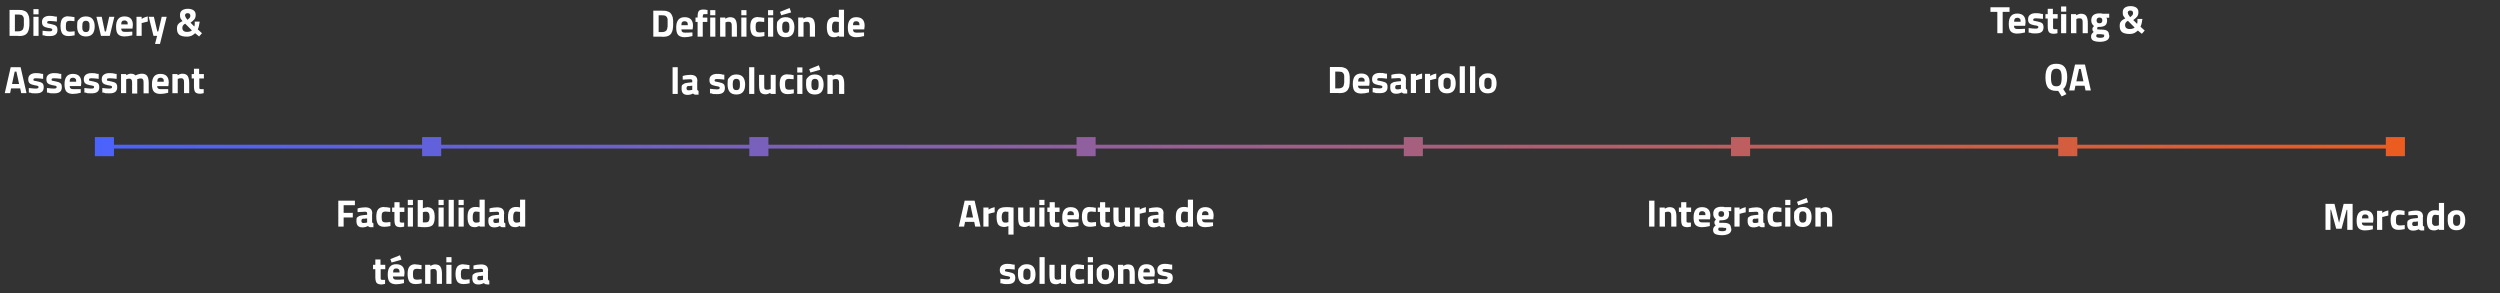 <svg viewBox="0 0 1309.5 153.7" xmlns="http://www.w3.org/2000/svg" xmlns:xlink="http://www.w3.org/1999/xlink"><rect x="0" y="0" width="1309.5" height="153.7" fill="#333333" stroke="none"/><linearGradient id="a"><stop offset="0" stop-color="#4b62fb"/><stop offset="1" stop-color="#eb5c21"/></linearGradient><linearGradient id="b" gradientUnits="userSpaceOnUse" x1="54.7" x2="1245.7" xlink:href="#a" y1="76.8" y2="76.8"/><linearGradient id="c" gradientTransform="matrix(0 -1 1 0 100.1 -123.9)" gradientUnits="userSpaceOnUse" x1="-200.7" x2="-200.7" xlink:href="#a" y1="-50.3" y2="1160.7"/><linearGradient id="d" gradientTransform="matrix(0 -1 1 0 100.1 -123.9)" gradientUnits="userSpaceOnUse" x1="-200.7" x2="-200.7" xlink:href="#a" y1="-43.4" y2="1146.1"/><linearGradient id="e" gradientTransform="matrix(0 -1 1 0 100.1 -123.9)" gradientUnits="userSpaceOnUse" x1="-200.7" x2="-200.7" xlink:href="#a" y1="-40.7" y2="1149.3"/><linearGradient id="f" gradientTransform="matrix(0 -1 1 0 100.1 -123.9)" gradientUnits="userSpaceOnUse" x1="-200.7" x2="-200.7" xlink:href="#a" y1="-39.3" y2="1150.2"/><linearGradient id="g" gradientTransform="matrix(0 -1 1 0 100.1 -123.9)" gradientUnits="userSpaceOnUse" x1="-200.7" x2="-200.7" xlink:href="#a" y1="-37" y2="1152.5"/><linearGradient id="h" gradientTransform="matrix(0 -1 1 0 100.1 -123.9)" gradientUnits="userSpaceOnUse" x1="-200.7" x2="-200.7" xlink:href="#a" y1="-35.3" y2="1154.7"/><linearGradient id="i" gradientTransform="matrix(0 -1 1 0 100.1 -123.9)" gradientUnits="userSpaceOnUse" x1="-200.7" x2="-200.7" xlink:href="#a" y1="-42.1" y2="1147.9"/><linearGradient id="j" gradientTransform="matrix(0 -1 1 0 100.1 -123.9)" gradientUnits="userSpaceOnUse" x1="-200.7" x2="-200.7" xlink:href="#a" y1="-38.4" y2="1151.6"/><path d="m54.7 76.8h1200" fill="none" stroke="url(#b)" stroke-width="2"/><path d="m49.7 71.8h10v10h-10z" fill="url(#c)"/><path d="m221.1 71.8h10v10h-10z" fill="url(#d)"/><path d="m563.9 71.8h10v10h-10z" fill="url(#e)"/><path d="m735.3 71.8h10v10h-10z" fill="url(#f)"/><path d="m1078.1 71.8h10v10h-10z" fill="url(#g)"/><path d="m1249.7 71.8h10v10h-10z" fill="url(#h)"/><path d="m392.5 71.8h10v10h-10z" fill="url(#i)"/><path d="m906.7 71.8h10v10h-10z" fill="url(#j)"/><g fill="#fff"><path d="m9.6 18.8h-4.6v-13.6h4.6c1.2 0 2.1 0 2.9.4.8.2 1.3.6 1.8 1.2.4.6.7 1.2.9 2s.2 1.8.2 3 0 2.2-.2 3.1c-.1.8-.4 1.5-.8 2.2-.4.6-1 1.1-1.8 1.4s-1.8.4-3 .4zm2.9-5.4v-3.6c0-.5-.2-.9-.4-1.2-.2-.4-.5-.6-.9-.8-.4 0-.9-.2-1.6-.2h-1.8v8.8h1.8c1 0 1.7-.3 2.2-.8.4-.4.6-1.2.7-2.2zm5 5.4v-10h2.7v10zm0-11.3v-2.7h2.7v2.7zm12.3 3.8c-1.7-.2-2.8-.3-3.5-.3s-1.1 0-1.3.2c-.2.1-.3.3-.3.6s.1.4.4.5c.3 0 .9.2 2 .4s1.8.5 2.3.9.7 1.2.7 2.1c0 2.2-1.3 3.2-4 3.2s-1.9-.1-3.2-.4h-.6v-2.4c1.7.2 2.8.3 3.4.3s1.1 0 1.3-.2c.2-.1.4-.3.4-.6s-.1-.4-.4-.6c-.2-.1-.9-.3-1.9-.4-1-.2-1.8-.5-2.3-.9s-.8-1.1-.8-2.2.4-1.9 1.1-2.4 1.6-.8 2.8-.8 1.9.1 3.2.4h.7zm6-2.7c.7 0 1.6.1 2.7.3h.5v2.2c-1.1-.1-1.8-.2-2.3-.2-.9 0-1.5.2-1.8.6s-.4 1.1-.4 2.2 0 1.8.4 2.3c.3.4.9.6 1.9.6l2.3-.2v2.1c-1.3.3-2.4.4-3.2.4-1.5 0-2.5-.4-3.2-1.2-.6-.8-1-2.2-1-4s.3-3.2 1-4 1.7-1.2 3.2-1.2h-.1zm5.7 1.4c.7-.9 1.9-1.4 3.5-1.4s2.8.5 3.5 1.4 1.1 2.2 1.1 3.8c0 3.5-1.5 5.3-4.6 5.3s-4.6-1.8-4.6-5.3.4-2.9 1.1-3.8zm2 6.1c.3.5.8.7 1.5.7s1.2-.2 1.5-.7.4-1.2.4-2.3 0-1.8-.4-2.2c-.3-.5-.8-.7-1.5-.7s-1.2.2-1.5.7-.4 1.2-.4 2.2 0 1.8.4 2.3zm7-7.3h2.8l1.6 7.7h.6l1.7-7.7h2.7l-2.4 10h-4.6s-2.4-10-2.4-10zm13 6.2c0 .6.2 1.1.5 1.3.3.3.8.4 1.4.4 1.2 0 2.3 0 3.3-.1h.6v1.9c-1.5.4-2.9.6-4.2.6s-2.6-.4-3.3-1.2-1-2.1-1-3.9c0-3.6 1.5-5.4 4.4-5.4s4.4 1.5 4.4 4.5l-.2 1.9s-5.9 0-5.9 0zm3.4-2.1c0-.8 0-1.4-.4-1.7s-.7-.5-1.3-.5-1.1.2-1.3.5c-.3.3-.4.9-.4 1.6h3.5zm4.6 5.9v-10h2.7v1.1c1.1-.7 2.2-1.1 3.2-1.3v2.7c-1.1.2-2 .5-2.8.7h-.4v6.8s-2.7 0-2.7 0zm6.5-10h2.6l1.8 7.7h.5l1.8-7.7h2.6l-3.5 14.2h-2.6l1.1-4.2h-1.9l-2.5-10zm16.3-1.2c0-.9.4-1.7 1.1-2.2s1.8-.8 3-.8 2.3.3 3 .8 1.1 1.3 1.1 2.3-.2 1.7-.6 2.3c-.4.5-1.1 1.2-2.1 1.9l2 2c0-.2.2-.6.2-1.2s0-1 0-1.4h2.6c-.2 1.6-.5 3-1 4.1l2.2 2-1.5 1.7-2.1-1.7c-.5.5-1.1.9-1.8 1.3-.7.3-1.5.5-2.3.5-1.9 0-3.3-.3-4.2-1-.8-.7-1.2-1.7-1.2-3.1s.2-1.9.7-2.5 1.2-1.1 2.2-1.5c-.5-.7-.9-1.2-1.1-1.6s-.2-1-.2-1.6zm3.5 9.1c.5 0 1.1 0 1.6-.2.5-.1.9-.3 1.1-.6l-3.5-3.5c-1 .5-1.5 1.2-1.5 2.3s.8 2 2.3 2zm-.8-8.5c0 .5.3 1.1.9 1.8l.3.4c.5-.4.9-.8 1.2-1.1.2-.3.3-.7.3-1.1 0-.8-.5-1.3-1.4-1.3s-1.4.4-1.4 1.3zm-94.5 40.6 3.1-13.6h5.2l3.1 13.6h-2.8l-.5-2.5h-4.8l-.5 2.5s-2.8 0-2.8 0zm5.2-11.3-1.4 6.5h3.7l-1.4-6.5h-1zm14.9 3.8c-1.7-.2-2.8-.3-3.5-.3s-1.1 0-1.3.2c-.2 0-.3.3-.3.6s.1.4.4.5c.3 0 .9.2 2 .4s1.8.5 2.3.9.7 1.2.7 2.1c0 2.2-1.3 3.2-4 3.2s-1.9 0-3.2-.4h-.6v-2.4c1.7.2 2.8.3 3.4.3s1.1 0 1.3-.2c.2 0 .4-.3.4-.6s-.1-.4-.4-.6c-.2 0-.9-.3-1.9-.4-1-.2-1.8-.5-2.3-.9s-.8-1.1-.8-2.2.4-1.9 1.1-2.4 1.6-.8 2.8-.8 1.9 0 3.2.4h.7zm9.5 0c-1.7-.2-2.8-.3-3.5-.3s-1.1 0-1.3.2c-.2 0-.3.3-.3.6s.1.4.4.5c.3 0 .9.2 2 .4s1.8.5 2.3.9.7 1.2.7 2.1c0 2.2-1.3 3.2-4 3.2s-1.9 0-3.2-.4h-.6v-2.4c1.7.2 2.8.3 3.4.3s1.1 0 1.3-.2c.2 0 .4-.3.4-.6s-.1-.4-.4-.6c-.2 0-.9-.3-1.9-.4-1-.2-1.8-.5-2.3-.9s-.8-1.1-.8-2.2.4-1.9 1.1-2.4 1.6-.8 2.8-.8 1.9 0 3.2.4h.7zm4.4 3.7c0 .6.2 1.1.5 1.3.3.3.8.4 1.4.4h3.3.6v1.9c-1.5.4-2.9.6-4.2.6s-2.6-.4-3.3-1.2-1-2.1-1-3.9c0-3.6 1.5-5.4 4.4-5.4s4.4 1.5 4.4 4.5l-.2 1.9h-5.9zm3.4-2.1c0-.8 0-1.4-.4-1.7-.3-.3-.7-.5-1.3-.5s-1.1.2-1.3.5c-.3.3-.4.9-.4 1.6h3.5zm11.8-1.6c-1.7-.2-2.8-.3-3.5-.3s-1.1 0-1.3.2c-.2 0-.3.3-.3.6s0 .4.4.5c.3 0 .9.2 2 .4s1.8.5 2.3.9.7 1.2.7 2.1c0 2.2-1.3 3.2-4 3.2s-1.9 0-3.2-.4h-.6v-2.4c1.7.2 2.8.3 3.4.3s1.1 0 1.3-.2c.2 0 .4-.3.4-.6s0-.4-.4-.6c-.2 0-.9-.3-1.9-.4-1-.2-1.8-.5-2.3-.9s-.8-1.1-.8-2.2.4-1.9 1.1-2.4 1.6-.8 2.8-.8 1.9 0 3.2.4h.7zm9.4 0c-1.7-.2-2.8-.3-3.5-.3s-1.1 0-1.3.2c-.2 0-.3.3-.3.6s0 .4.4.5c.3 0 .9.2 2 .4s1.8.5 2.3.9.7 1.2.7 2.1c0 2.2-1.3 3.2-4 3.2s-1.9 0-3.2-.4h-.6v-2.4c1.7.2 2.8.3 3.4.3s1.1 0 1.3-.2c.2 0 .4-.3.4-.6s0-.4-.4-.6c-.2 0-.9-.3-1.9-.4-1-.2-1.8-.5-2.3-.9s-.8-1.1-.8-2.2.4-1.9 1.1-2.4 1.6-.8 2.8-.8 1.9 0 3.2.4h.7zm5 7.5h-2.7v-10h2.7v.6c.9-.5 1.7-.8 2.4-.8 1.1 0 1.9.3 2.5.9 1.2-.6 2.3-.9 3.4-.9s2.2.4 2.7 1.2.8 2 .8 3.7v5.4h-2.7v-5.3c0-.9 0-1.5-.3-1.9-.2-.4-.6-.6-1.1-.6s-.9 0-1.6.3h-.3v7.6h-2.7v-5.1c0-1 0-1.7-.3-2.1-.2-.4-.6-.6-1.1-.6s-1 0-1.5.3h-.2v7.6zm16.2-3.8c0 .6.2 1.1.5 1.3.3.3.8.4 1.4.4h3.3.6v1.9c-1.5.4-2.9.6-4.2.6s-2.6-.4-3.3-1.2-1-2.1-1-3.9c0-3.6 1.5-5.4 4.4-5.4s4.4 1.5 4.4 4.5l-.2 1.9h-5.9zm3.5-2.1c0-.8 0-1.4-.4-1.7s-.7-.5-1.3-.5-1.1.2-1.3.5c-.3.3-.4.9-.4 1.6h3.5zm7.2 5.9h-2.7v-10h2.7v.6c.9-.5 1.7-.8 2.5-.8 1.3 0 2.3.4 2.8 1.2s.8 2 .8 3.6v5.4h-2.7v-5.3c0-.9 0-1.5-.3-1.9-.2-.4-.6-.6-1.2-.6s-1.1 0-1.6.3h-.2v7.6h-.1zm13.9-7.7h-2.5v5c0 .2 0 .3.2.4 0 0 .3.2.6.2h1.5v2.1c-.8.2-1.5.3-1.9.3-1.2 0-2-.3-2.5-.8-.4-.5-.7-1.5-.7-3v-4.2h-1.2v-2.3h1.2v-2.8h2.7v2.8h2.5v2.3z"/><path d="m177.2 118.7v-13.6h8.7v2.4h-5.9v4h4.8v2.4h-4.8v4.8s-2.8 0-2.8 0zm17.7-6.9v4.2c0 .3 0 .5.2.7 0 0 .2.2.5.3v2c-.8 0-1.3 0-1.7 0s-.8-.3-1.2-.6c-1 .5-1.9.7-2.9.7-2.1 0-3.1-1.1-3.1-3.3s.3-1.8.9-2.3 1.5-.7 2.6-.8l2.1-.2v-.6c0-.4 0-.7-.3-.8-.2-.2-.5-.2-.9-.2l-3.8.2v-1.9c1.3-.4 2.7-.6 4-.6s2.2.3 2.8.8.9 1.4.9 2.6h-.1zm-4.5 2.7c-.7 0-1.1.5-1.1 1.2s.3 1.1 1 1.1 1.1 0 1.7-.2h.3v-2.2l-1.8.2zm10.8-6c.7 0 1.6 0 2.7.3h.5v2.2c-1.1 0-1.8-.2-2.3-.2-.9 0-1.5.2-1.8.6s-.4 1.1-.4 2.2.1 1.8.4 2.3c.3.4.9.6 1.9.6l2.3-.2v2.1c-1.3.3-2.4.4-3.2.4-1.5 0-2.5-.4-3.2-1.2-.6-.8-1-2.2-1-4s.3-3.2 1-4 1.7-1.2 3.2-1.2zm10.7 2.5h-2.5v5c0 .2 0 .3.2.4.1 0 .3.2.6.2h1.5v2.1c-.8.2-1.5.3-1.9.3-1.2 0-2-.3-2.5-.8-.4-.5-.7-1.5-.7-3v-4.2h-1.2v-2.3h1.2v-2.8h2.7v2.8h2.5v2.3zm1.7 7.7v-10h2.7v10zm0-11.3v-2.7h2.7v2.7zm10 1.1c1.4 0 2.4.4 3.1 1.2s1 2.1 1 4.1-.4 3.3-1.1 4.1c-.7.7-2 1.1-3.9 1.1s-1.6 0-3.1-.2h-.8v-14h2.7v4.3c.9-.4 1.6-.5 2.2-.5zm-.9 8c.9 0 1.5-.2 1.8-.6s.5-1.2.5-2.3c0-1.8-.6-2.7-1.7-2.7s-1 0-1.5.2h-.3v5.4zm7 2.2v-10h2.7v10zm0-11.3v-2.7h2.7v2.7zm5.3 11.3v-14h2.7v14zm5.2 0v-10h2.7v10zm0-11.3v-2.7h2.7v2.7zm13.7-2.7v14h-2.7v-.4c-.9.4-1.7.7-2.4.7-1.5 0-2.5-.4-3-1.3-.6-.8-.9-2.2-.9-4s.3-3.2 1-4 1.7-1.3 3.1-1.3 1 0 1.8.2h.4v-4h2.7zm-3 11.6h.3v-5.3c-.7 0-1.4-.2-2-.2-1.1 0-1.6 1-1.6 2.9s.1 1.8.4 2.2c.2.4.6.7 1.2.7s1.1 0 1.8-.2zm13.1-4.5v4.2c0 .3 0 .5.2.7 0 0 .2.2.5.3v2c-.8 0-1.3 0-1.7 0s-.8-.3-1.2-.6c-1 .5-1.9.7-2.9.7-2.1 0-3.1-1.1-3.1-3.3s.3-1.8.9-2.3 1.5-.7 2.6-.8l2.1-.2v-.6c0-.4 0-.7-.3-.8-.2-.2-.5-.2-.9-.2l-3.8.2v-1.9c1.3-.4 2.7-.6 4-.6s2.2.3 2.8.8.9 1.4.9 2.6h-.1zm-4.5 2.7c-.7 0-1.1.5-1.1 1.2s.3 1.1 1 1.1 1.1 0 1.7-.2h.3v-2.2l-1.8.2h-.1zm15.6-9.8v14h-2.7v-.4c-.9.4-1.7.7-2.4.7-1.5 0-2.5-.4-3-1.3-.6-.8-.9-2.2-.9-4s.3-3.2 1-4 1.7-1.3 3.1-1.3 1 0 1.8.2h.4v-4h2.7zm-3 11.6h.3v-5.3c-.7 0-1.4-.2-2-.2-1.1 0-1.6 1-1.6 2.9s.1 1.8.4 2.2c.2.4.6.7 1.2.7s1.1 0 1.8-.2zm-70.2 24.7h-2.5v5c0 .2.1.3.2.4s.3.2.6.2h1.5v2.1c-.8.2-1.5.3-1.9.3-1.2 0-2-.3-2.5-.8-.4-.5-.7-1.5-.7-3v-4.2h-1.2v-2.3h1.2v-2.8h2.7v2.8h2.5v2.3zm3.9 3.8c0 .6.2 1.1.5 1.3.3.3.8.4 1.4.4 1.2 0 2.3 0 3.3-.1h.6v1.9c-1.5.4-2.9.6-4.2.6s-2.6-.4-3.3-1.2-1-2.1-1-3.9c0-3.6 1.5-5.4 4.4-5.4s4.4 1.5 4.4 4.5l-.2 1.9zm3.5-2c0-.8-.1-1.4-.4-1.7s-.7-.5-1.3-.5-1.1.2-1.3.5c-.3.3-.4.9-.4 1.6h3.5-.1zm-4.8-7.1 5-2 .8 2.3-5.2 1.5-.6-1.7zm13.1 2.8c.7 0 1.6.1 2.7.3h.5v2.2c-1.1-.1-1.8-.2-2.3-.2-.9 0-1.5.2-1.8.6s-.4 1.1-.4 2.2.1 1.8.4 2.3c.3.4.9.6 1.9.6l2.3-.2v2.1c-1.3.3-2.4.4-3.2.4-1.5 0-2.5-.4-3.2-1.2-.6-.8-1-2.2-1-4s.3-3.2 1-4 1.7-1.2 3.2-1.2zm7.8 10.2h-2.7v-10h2.7v.6c.9-.5 1.7-.8 2.5-.8 1.3 0 2.3.4 2.8 1.2s.8 2 .8 3.6v5.4h-2.7v-5.3c0-.9 0-1.5-.3-1.9-.2-.4-.6-.6-1.2-.6s-1.1 0-1.6.3h-.2v7.6h-.1zm8.4 0v-10h2.7v10zm0-11.3v-2.7h2.7v2.7zm8.9 1.1c.7 0 1.6.1 2.7.3h.5v2.2c-1.1-.1-1.8-.2-2.3-.2-.9 0-1.5.2-1.8.6s-.4 1.1-.4 2.2.1 1.8.4 2.3c.3.4.9.6 1.9.6l2.3-.2v2.1c-1.3.3-2.4.4-3.2.4-1.5 0-2.5-.4-3.2-1.2-.6-.8-1-2.2-1-4s.3-3.2 1-4 1.7-1.2 3.2-1.2zm12.9 3.3v4.2c0 .3 0 .5.2.7 0 .1.2.2.5.3v2c-.8 0-1.3 0-1.7-.1-.4 0-.8-.3-1.2-.6-1 .5-1.9.7-2.9.7-2.1 0-3.1-1.1-3.1-3.3s.3-1.8.9-2.3 1.5-.7 2.6-.8l2.1-.2v-.6c0-.4 0-.7-.3-.8-.2-.2-.5-.2-.9-.2l-3.8.2v-1.9c1.3-.4 2.7-.6 4-.6s2.2.3 2.8.8.9 1.4.9 2.6zm-4.5 2.7c-.7 0-1.1.5-1.1 1.2s.3 1.1 1 1.1 1.1 0 1.7-.2h.3v-2.2l-1.8.2z"/><path d="m346.8 19.2h-4.6v-13.6h4.6c1.2 0 2.1 0 2.9.4.8.2 1.3.6 1.8 1.2.4.6.7 1.2.9 2s.2 1.8.2 3 0 2.2-.2 3.1c-.1.8-.4 1.5-.8 2.2-.4.6-1 1.1-1.8 1.4s-1.8.4-3 .4zm2.9-5.4v-3.6c0-.5-.2-.9-.4-1.2-.2-.4-.5-.6-.9-.8-.4-.1-.9-.2-1.6-.2h-1.8v8.8h1.8c1 0 1.7-.3 2.2-.8.4-.4.6-1.2.7-2.2zm7.2 1.6c0 .6.2 1.1.5 1.3.3.3.8.4 1.4.4 1.2 0 2.3 0 3.3-.1h.6v1.9c-1.5.4-2.9.6-4.2.6s-2.6-.4-3.3-1.2-1-2.1-1-3.9c0-3.6 1.5-5.4 4.4-5.4s4.4 1.5 4.4 4.5l-.2 1.9zm3.4-2.1c0-.8-.1-1.4-.4-1.7s-.7-.5-1.3-.5-1.1.2-1.3.5c-.3.3-.4.9-.4 1.6h3.5-.1zm7.8-1.8v7.7h-2.7v-7.7h-1.1v-2.3h1.1v-.4c0-1.4.2-2.4.6-3 .4-.5 1.2-.8 2.3-.8s1.1 0 1.9.2h.4v2.2h-1.5c-.4 0-.7 0-.8.3-.1.2-.2.6-.2 1.1v.4h2.4v2.3zm3.9 7.7v-10h2.7v10zm0-11.2v-2.7h2.7v2.7zm7.9 11.2h-2.7v-10h2.7v.6c.9-.5 1.7-.8 2.5-.8 1.3 0 2.3.4 2.8 1.2s.8 2 .8 3.6v5.4h-2.7v-5.3c0-.9 0-1.5-.3-1.9-.2-.4-.6-.6-1.2-.6s-1.1 0-1.6.3h-.2v7.6zm8.4 0v-10h2.7v10zm0-11.2v-2.7h2.7v2.7zm8.8 1c.7 0 1.6.1 2.7.3h.5v2.2c-1.1-.1-1.8-.2-2.3-.2-.9 0-1.5.2-1.8.6s-.4 1.1-.4 2.2.1 1.8.4 2.3c.3.4.9.6 1.9.6l2.3-.2v2.1c-1.3.3-2.4.4-3.2.4-1.5 0-2.5-.4-3.2-1.2-.6-.8-1-2.2-1-4s.3-3.2 1-4 1.7-1.2 3.2-1.2h-.1zm5.2 10.2v-10h2.7v10zm0-11.2v-2.7h2.7v2.7zm5.7 2.4c.7-.9 1.9-1.4 3.5-1.4s2.8.5 3.5 1.4 1.1 2.2 1.1 3.8c0 3.5-1.5 5.3-4.6 5.3s-4.6-1.8-4.6-5.3.4-2.9 1.1-3.8zm2.1 6.1c.3.5.8.7 1.5.7s1.2-.2 1.5-.7.4-1.2.4-2.3-.1-1.8-.4-2.2c-.3-.5-.8-.7-1.5-.7s-1.2.2-1.5.7-.4 1.2-.4 2.2.1 1.8.4 2.3zm-1.5-10.3 5-2 .8 2.3-5.2 1.5-.6-1.7zm12.2 13h-2.7v-10h2.7v.6c.9-.5 1.7-.8 2.5-.8 1.3 0 2.3.4 2.8 1.2s.8 2 .8 3.6v5.4h-2.7v-5.3c0-.9 0-1.5-.3-1.9-.2-.4-.6-.6-1.2-.6s-1.1 0-1.6.3h-.2v7.6zm21.3-14v14h-2.7v-.4c-.9.4-1.7.7-2.4.7-1.5 0-2.5-.4-3-1.3-.6-.8-.9-2.2-.9-4s.3-3.2 1-4 1.7-1.3 3.1-1.3 1 0 1.8.2h.4v-4h2.7zm-3 11.6h.3v-5.3c-.7-.1-1.4-.2-2-.2-1.1 0-1.6 1-1.6 2.9s.1 1.8.4 2.2c.2.4.6.7 1.2.7s1.1 0 1.8-.2zm7.7-1.4c0 .6.2 1.1.5 1.3.3.3.8.4 1.4.4 1.2 0 2.3 0 3.3-.1h.6v1.9c-1.5.4-2.9.6-4.2.6s-2.6-.4-3.3-1.2-1-2.1-1-3.9c0-3.6 1.5-5.4 4.4-5.4s4.4 1.5 4.4 4.5l-.2 1.9zm3.4-2.1c0-.8-.1-1.4-.4-1.7s-.7-.5-1.3-.5-1.1.2-1.3.5c-.3.3-.4.9-.4 1.6h3.5-.1zm-97.9 35.9v-14h2.7v14zm12.9-6.8v4.2c0 .3 0 .5.2.7 0 0 .2.2.5.3v2c-.8 0-1.3 0-1.7 0s-.8-.3-1.2-.6c-1 .5-1.9.7-2.9.7-2.1 0-3.1-1.1-3.1-3.3s.3-1.8.9-2.3 1.5-.7 2.6-.8l2.1-.2v-.6c0-.4 0-.7-.3-.8-.2-.2-.5-.2-.9-.2l-3.8.2v-1.9c1.3-.4 2.7-.6 4-.6s2.2.3 2.8.8.9 1.4.9 2.6h-.1zm-4.5 2.6c-.7 0-1.1.5-1.1 1.2s.3 1.1 1 1.1 1.1 0 1.7-.2h.3v-2.2l-1.8.2h-.1zm18.7-3.3c-1.7-.2-2.8-.3-3.5-.3s-1.1 0-1.3.2c-.2 0-.3.3-.3.6s.1.4.4.5c.3 0 .9.2 2 .4s1.8.5 2.3.9.7 1.2.7 2.1c0 2.2-1.3 3.2-4 3.2s-1.9 0-3.2-.4h-.6v-2.4c1.7.2 2.8.3 3.4.3s1.1 0 1.3-.2c.2 0 .4-.3.4-.6s-.1-.4-.4-.6c-.2 0-.9-.3-1.9-.4-1-.2-1.8-.5-2.3-.9s-.8-1.1-.8-2.2.4-1.9 1.1-2.4 1.6-.8 2.8-.8 1.9 0 3.2.4h.7zm2.8-1.3c.7-.9 1.9-1.4 3.5-1.4s2.8.5 3.5 1.4 1.1 2.2 1.1 3.8c0 3.5-1.5 5.3-4.6 5.3s-4.6-1.8-4.6-5.3.4-2.9 1.1-3.8zm2 6.1c.3.5.8.7 1.5.7s1.2-.2 1.5-.7.4-1.2.4-2.3-.1-1.8-.4-2.2c-.3-.5-.8-.7-1.5-.7s-1.2.2-1.5.7-.4 1.2-.4 2.2.1 1.8.4 2.3zm8.2 2.7v-14h2.7v14zm11.2-10h2.7v10h-2.7v-.6c-1 .5-1.8.8-2.5.8-1.4 0-2.3-.4-2.8-1.1-.5-.8-.7-2.1-.7-3.9v-5.2h2.7v5.3c0 1 0 1.7.2 2s.5.5 1.2.5 1.1 0 1.7-.3h.3v-7.6h-.1zm8.9-.2c.7 0 1.6 0 2.7.3h.5v2.2c-1.1 0-1.8-.2-2.3-.2-.9 0-1.5.2-1.8.6s-.4 1.1-.4 2.2.1 1.8.4 2.3c.3.4.9.6 1.9.6l2.3-.2v2.1c-1.3.3-2.4.4-3.2.4-1.5 0-2.5-.4-3.2-1.2-.6-.8-1-2.2-1-4s.3-3.2 1-4 1.7-1.2 3.2-1.2h-.1zm5.1 10.2v-10h2.7v10zm0-11.2v-2.7h2.7v2.7zm5.7 2.4c.7-.9 1.9-1.4 3.5-1.4s2.8.5 3.5 1.4 1.1 2.2 1.1 3.8c0 3.5-1.5 5.3-4.6 5.3s-4.6-1.8-4.6-5.3.4-2.9 1.1-3.8zm2.1 6.1c.3.5.8.7 1.5.7s1.2-.2 1.5-.7.4-1.2.4-2.3-.1-1.8-.4-2.2c-.3-.5-.8-.7-1.5-.7s-1.2.2-1.5.7-.4 1.2-.4 2.2.1 1.8.4 2.3zm-1.5-10.3 5-2 .8 2.3-5.2 1.5-.6-1.7zm12.2 13h-2.7v-10h2.7v.6c.9-.5 1.7-.8 2.5-.8 1.3 0 2.3.4 2.8 1.2s.8 2 .8 3.6v5.4h-2.7v-5.3c0-.9 0-1.5-.3-1.9-.2-.4-.6-.6-1.2-.6s-1.1 0-1.6.3h-.2v7.6z"/><path d="m502.2 118.7 3.1-13.6h5.2l3.1 13.6h-2.8l-.5-2.5h-4.8l-.5 2.5zm5.2-11.3-1.4 6.5h3.7l-1.4-6.5h-1zm7.7 11.3v-10h2.7v1.1c1.1-.7 2.2-1.1 3.2-1.3v2.7c-1.1.2-2 .5-2.8.7h-.4v6.8s-2.7 0-2.7 0zm11 .2c-1.4 0-2.4-.4-3.1-1.1-.6-.8-1-2.1-1-4.1s.4-3.4 1.1-4.1 2-1.1 3.9-1.1 1.9 0 3.2.2h.7v14.2h-2.7v-4.5c-.9.4-1.6.5-2.2.5zm.9-8.1c-.9 0-1.5.2-1.8.7s-.5 1.2-.5 2.4c0 1.8.6 2.7 1.7 2.7s1 0 1.5-.2h.3v-5.5h-1.2zm12.3-2.1h2.7v10h-2.7v-.6c-1 .5-1.8.8-2.5.8-1.4 0-2.3-.4-2.8-1.1-.5-.8-.7-2.1-.7-3.9v-5.2h2.7v5.3c0 1 0 1.7.2 2 .2.4.5.5 1.2.5s1.1 0 1.7-.3h.3v-7.6h-.1zm5.1 10v-10h2.7v10zm0-11.3v-2.7h2.7v2.7zm10.7 3.6h-2.5v5c0 .2 0 .3.2.4 0 0 .3.2.6.2h1.5v2.1c-.8.2-1.5.3-1.9.3-1.2 0-2-.3-2.5-.8-.4-.5-.7-1.5-.7-3v-4.2h-1.2v-2.3h1.2v-2.8h2.7v2.8h2.5v2.3zm4 3.8c0 .6.2 1.1.5 1.3.3.3.8.4 1.4.4h3.3.6v1.9c-1.5.4-2.9.6-4.2.6s-2.6-.4-3.3-1.2-1-2.1-1-3.9c0-3.6 1.5-5.4 4.4-5.4s4.4 1.5 4.4 4.5l-.2 1.9s-5.9 0-5.9 0zm3.4-2c0-.8 0-1.4-.4-1.7-.3-.3-.7-.5-1.3-.5s-1.1.2-1.3.5c-.3.3-.4.9-.4 1.6h3.5zm8.3-4.3c.7 0 1.6 0 2.7.3h.5v2.2c-1.1 0-1.8-.2-2.3-.2-.9 0-1.5.2-1.8.6s-.4 1.1-.4 2.2 0 1.8.4 2.3c.3.4.9.6 1.9.6l2.3-.2v2.1c-1.3.3-2.4.4-3.2.4-1.5 0-2.5-.4-3.2-1.2-.6-.8-1-2.2-1-4s.3-3.2 1-4 1.7-1.2 3.2-1.2h-.1zm10.7 2.5h-2.5v5c0 .2 0 .3.2.4 0 0 .3.2.6.2h1.5v2.1c-.8.2-1.5.3-1.9.3-1.2 0-2-.3-2.5-.8-.4-.5-.7-1.5-.7-3v-4.2h-1.2v-2.3h1.2v-2.8h2.7v2.8h2.5v2.3zm7.7-2.3h2.7v10h-2.7v-.6c-1 .5-1.8.8-2.5.8-1.4 0-2.3-.4-2.8-1.1-.5-.8-.7-2.1-.7-3.9v-5.2h2.7v5.3c0 1 0 1.7.2 2 .2.4.5.5 1.2.5s1.1 0 1.7-.3h.3v-7.6h-.1zm5.1 10v-10h2.7v1.1c1.1-.7 2.2-1.1 3.2-1.3v2.7c-1.1.2-2 .5-2.8.7h-.4v6.8s-2.7 0-2.7 0zm15.1-6.9v4.2c0 .3 0 .5.2.7 0 0 .2.2.5.3v2c-.8 0-1.3 0-1.7 0s-.8-.3-1.2-.6c-1 .5-1.9.7-2.9.7-2.1 0-3.1-1.1-3.1-3.3s.3-1.8.9-2.3 1.5-.7 2.6-.8l2.1-.2v-.6c0-.4 0-.7-.3-.8-.2-.2-.5-.2-.9-.2l-3.8.2v-1.9c1.3-.4 2.7-.6 4-.6s2.2.3 2.8.8.9 1.4.9 2.6zm-4.5 2.7c-.7 0-1.1.5-1.1 1.2s.3 1.1 1 1.1 1.1 0 1.7-.2h.3v-2.2l-1.8.2h-.1zm20-9.8v14h-2.7v-.4c-.9.4-1.7.7-2.4.7-1.5 0-2.5-.4-3-1.3-.6-.8-.9-2.2-.9-4s.3-3.2 1-4 1.7-1.3 3.1-1.3 1 0 1.8.2h.4v-4h2.7zm-3 11.6h.3v-5.3c-.7 0-1.4-.2-2-.2-1.1 0-1.6 1-1.6 2.9s0 1.8.4 2.2c.2.4.6.7 1.2.7s1.1 0 1.8-.2h-.1zm7.7-1.5c0 .6.2 1.1.5 1.3.3.3.8.4 1.4.4h3.3.6v1.9c-1.5.4-2.9.6-4.2.6s-2.6-.4-3.3-1.2-1-2.1-1-3.9c0-3.6 1.5-5.4 4.4-5.4s4.4 1.5 4.4 4.5l-.2 1.9s-5.9 0-5.9 0zm3.4-2c0-.8 0-1.4-.4-1.7-.3-.3-.7-.5-1.3-.5s-1.1.2-1.3.5c-.3.3-.4.9-.4 1.6h3.5zm-101.5 28.4c-1.7-.2-2.8-.3-3.5-.3s-1.1 0-1.3.2c-.2.1-.3.3-.3.6s0 .4.4.5c.3 0 .9.2 2 .4s1.8.5 2.3.9.7 1.2.7 2.1c0 2.2-1.3 3.2-4 3.2s-1.9-.1-3.2-.4h-.6v-2.4c1.7.2 2.8.3 3.4.3s1.1 0 1.3-.2c.2-.1.4-.3.4-.6s0-.4-.4-.6c-.2-.1-.9-.3-1.9-.4-1-.2-1.8-.5-2.3-.9s-.8-1.1-.8-2.2.4-1.9 1.1-2.4 1.6-.8 2.8-.8 1.9.1 3.2.4h.7zm2.8-1.4c.7-.9 1.9-1.4 3.5-1.4s2.8.5 3.5 1.4 1.1 2.2 1.1 3.8c0 3.5-1.5 5.3-4.6 5.3s-4.6-1.8-4.6-5.3.4-2.9 1.1-3.8zm2.1 6.1c.3.5.8.7 1.5.7s1.2-.2 1.5-.7.4-1.2.4-2.3 0-1.8-.4-2.2c-.3-.5-.8-.7-1.5-.7s-1.2.2-1.5.7-.4 1.2-.4 2.2 0 1.8.4 2.3zm8.1 2.8v-14h2.7v14zm11.2-10h2.7v10h-2.7v-.6c-1 .5-1.8.8-2.5.8-1.4 0-2.3-.4-2.8-1.1-.5-.8-.7-2.1-.7-3.9v-5.2h2.7v5.3c0 1 0 1.7.2 2s.5.5 1.2.5 1.1 0 1.7-.3h.3v-7.6h-.1zm8.9-.2c.7 0 1.6.1 2.7.3h.5v2.2c-1.1-.1-1.8-.2-2.3-.2-.9 0-1.5.2-1.8.6s-.4 1.1-.4 2.2 0 1.8.4 2.3c.3.4.9.6 1.9.6l2.3-.2v2.1c-1.3.3-2.4.4-3.2.4-1.5 0-2.5-.4-3.2-1.2-.6-.8-1-2.2-1-4s.3-3.2 1-4 1.7-1.2 3.2-1.2h-.1zm5.2 10.2v-10h2.7v10zm0-11.3v-2.7h2.7v2.7zm5.7 2.4c.7-.9 1.9-1.4 3.5-1.4s2.8.5 3.5 1.4 1.1 2.2 1.1 3.8c0 3.5-1.5 5.3-4.6 5.3s-4.6-1.8-4.6-5.3.4-2.9 1.1-3.8zm2 6.1c.3.5.8.7 1.5.7s1.2-.2 1.5-.7.4-1.2.4-2.3 0-1.8-.4-2.2c-.3-.5-.8-.7-1.5-.7s-1.2.2-1.5.7-.4 1.2-.4 2.2 0 1.8.4 2.3zm10.8 2.8h-2.7v-10h2.7v.6c.9-.5 1.7-.8 2.5-.8 1.3 0 2.3.4 2.8 1.2s.8 2 .8 3.6v5.4h-2.7v-5.3c0-.9 0-1.5-.3-1.9-.2-.4-.6-.6-1.2-.6s-1.1 0-1.6.3h-.2v7.6zm10.5-3.9c0 .6.2 1.1.5 1.3.3.3.8.4 1.4.4 1.2 0 2.3 0 3.3-.1h.6v1.9c-1.5.4-2.9.6-4.2.6s-2.6-.4-3.3-1.2-1-2.1-1-3.9c0-3.6 1.5-5.4 4.4-5.4s4.4 1.5 4.4 4.5l-.2 1.9zm3.5-2c0-.8 0-1.4-.4-1.7-.3-.3-.7-.5-1.3-.5s-1.1.2-1.3.5c-.3.3-.4.9-.4 1.6h3.5zm11.7-1.6c-1.7-.2-2.8-.3-3.5-.3s-1.1 0-1.3.2c-.2.1-.3.3-.3.6s0 .4.4.5c.3 0 .9.2 2 .4s1.8.5 2.3.9.7 1.2.7 2.1c0 2.2-1.3 3.2-4 3.2s-1.9-.1-3.2-.4h-.6v-2.4c1.7.2 2.8.3 3.4.3s1.1 0 1.3-.2c.2-.1.4-.3.4-.6s0-.4-.4-.6c-.2-.1-.9-.3-1.9-.4-1-.2-1.8-.5-2.3-.9s-.8-1.1-.8-2.2.4-1.9 1.1-2.4 1.6-.8 2.8-.8 1.9.1 3.2.4h.7z"/><path d="m701.2 48.7h-4.6v-13.6h4.6c1.2 0 2.1 0 2.9.4.8.2 1.3.6 1.8 1.2.4.6.7 1.2.9 2s.2 1.8.2 3 0 2.2-.2 3.1c0 .8-.4 1.5-.8 2.2-.4.6-1 1.1-1.8 1.4s-1.8.4-3 .4zm2.9-5.4v-3.6c0-.5-.2-.9-.4-1.2-.2-.4-.5-.6-.9-.8-.4 0-.9-.2-1.6-.2h-1.8v8.8h1.8c1 0 1.7-.3 2.2-.8.4-.4.6-1.2.7-2.2zm7.2 1.5c0 .6.2 1.1.5 1.3.3.3.8.4 1.4.4h3.3.6v1.9c-1.5.4-2.9.6-4.2.6s-2.6-.4-3.3-1.2-1-2.1-1-3.9c0-3.6 1.5-5.4 4.4-5.4s4.4 1.5 4.4 4.5l-.2 1.9h-5.9zm3.5-2c0-.8 0-1.4-.4-1.7-.3-.3-.7-.5-1.3-.5s-1.1.2-1.3.5c-.3.3-.4.9-.4 1.6h3.5zm11.7-1.6c-1.7-.2-2.8-.3-3.5-.3s-1.1 0-1.3.2c-.2 0-.3.3-.3.6s0 .4.4.5c.3 0 .9.2 2 .4s1.8.5 2.3.9.7 1.2.7 2.1c0 2.2-1.3 3.2-4 3.2s-1.9 0-3.2-.4h-.6v-2.4c1.7.2 2.8.3 3.4.3s1.1 0 1.3-.2c.2 0 .4-.3.4-.6s0-.4-.4-.6c-.2 0-.9-.3-1.9-.4-1-.2-1.8-.5-2.3-.9s-.8-1.1-.8-2.2.4-1.9 1.1-2.4 1.6-.8 2.8-.8 1.9 0 3.2.4h.7zm9.9.6v4.2c0 .3 0 .5.2.7 0 0 .2.2.5.3v2c-.8 0-1.3 0-1.7 0s-.8-.3-1.2-.6c-1 .5-1.9.7-2.9.7-2.1 0-3.1-1.1-3.1-3.3s.3-1.8.9-2.3 1.5-.7 2.6-.8l2.1-.2v-.6c0-.4 0-.7-.3-.8-.2-.2-.5-.2-.9-.2l-3.8.2v-1.9c1.3-.4 2.7-.6 4-.6s2.2.3 2.8.8.9 1.4.9 2.6zm-4.5 2.7c-.7 0-1.1.5-1.1 1.2s.3 1.1 1 1.1 1.1 0 1.7-.2h.3v-2.2l-1.8.2h-.1zm7.1 4.2v-10h2.7v1.1c1.1-.7 2.2-1.1 3.2-1.3v2.7c-1.1.2-2 .5-2.8.7h-.4v6.8zm7.4 0v-10h2.7v1.1c1.1-.7 2.2-1.1 3.2-1.3v2.7c-1.1.2-2 .5-2.8.7h-.4v6.8zm8-8.9c.7-.9 1.9-1.4 3.5-1.4s2.8.5 3.5 1.4 1.1 2.2 1.1 3.8c0 3.5-1.5 5.3-4.6 5.3s-4.6-1.8-4.6-5.3.4-2.9 1.1-3.8zm2.1 6.1c.3.5.8.7 1.5.7s1.2-.2 1.5-.7.4-1.2.4-2.3 0-1.8-.4-2.2c-.3-.5-.8-.7-1.5-.7s-1.2.2-1.5.7-.4 1.2-.4 2.2 0 1.8.4 2.3zm8.1 2.8v-14h2.7v14zm5.4 0v-14h2.7v14zm5.8-8.9c.7-.9 1.9-1.4 3.5-1.4s2.8.5 3.5 1.4 1.1 2.2 1.1 3.8c0 3.5-1.5 5.3-4.6 5.3s-4.6-1.8-4.6-5.3.4-2.9 1.1-3.8zm2.1 6.1c.3.5.8.7 1.5.7s1.2-.2 1.5-.7.4-1.2.4-2.3 0-1.8-.4-2.2c-.3-.5-.8-.7-1.5-.7s-1.2.2-1.5.7-.4 1.2-.4 2.2 0 1.8.4 2.3z"/><path d="m863.8 118.7v-13.6h2.8v13.6zm8.2 0h-2.7v-10h2.7v.6c.9-.5 1.7-.8 2.5-.8 1.3 0 2.3.4 2.8 1.2s.8 2 .8 3.6v5.4h-2.7v-5.3c0-.9 0-1.5-.3-1.9s-.6-.6-1.2-.6-1.1 0-1.6.3h-.2v7.6zm13.9-7.7h-2.5v5c0 .2 0 .3.2.4 0 0 .3.2.6.2h1.5v2.1c-.8.2-1.5.3-1.9.3-1.2 0-2-.3-2.5-.8-.4-.5-.7-1.5-.7-3v-4.2h-1.2v-2.3h1.2v-2.8h2.7v2.8h2.5v2.3zm3.9 3.8c0 .6.2 1.1.5 1.3.3.3.8.4 1.4.4h3.3.6v1.9c-1.5.4-2.9.6-4.2.6s-2.6-.4-3.3-1.2-1-2.1-1-3.9c0-3.6 1.5-5.4 4.4-5.4s4.4 1.5 4.4 4.5l-.2 1.9s-5.9 0-5.9 0zm3.5-2c0-.8 0-1.4-.4-1.7-.3-.3-.7-.5-1.3-.5s-1.1.2-1.3.5c-.3.3-.4.9-.4 1.6h3.5zm13.6 7.1c0 1.1-.4 2-1.3 2.5s-2.1.8-3.6.8-2.6-.2-3.5-.6c-.8-.4-1.2-1.1-1.2-2.2s.5-1.6 1.4-2.4c-.5-.3-.7-.8-.7-1.5s.2-.7.6-1.3l.2-.3c-.9-.7-1.4-1.6-1.4-2.9s.4-2.2 1.1-2.8c.8-.6 1.8-.9 3.1-.9s1.1 0 1.7.2h3.5v2.1h-1.5c.3.3.4.8.4 1.2 0 1.3-.3 2.3-1 2.8s-1.7.8-3.2.8-.6 0-.8 0c0 .3-.2.6-.2.9s0 .4.3.4.8 0 1.6 0c1.7 0 2.8.2 3.4.7.6.4.9 1.2.9 2.3h.2zm-6.9.3c0 .6.7.9 2.1.9s2.1-.3 2.1-1 0-.6-.4-.7c-.2 0-.7 0-1.5-.2h-1.8c-.4.2-.5.6-.5 1zm.1-8.1c0 1 .5 1.5 1.5 1.5s1.5-.5 1.5-1.5-.5-1.5-1.5-1.5-1.5.5-1.5 1.5zm8.4 6.6v-10h2.7v1.1c1.1-.7 2.2-1.1 3.2-1.3v2.7c-1.1.2-2 .5-2.8.7h-.4v6.8s-2.7 0-2.7 0zm15.1-6.9v4.2c0 .3 0 .5.2.7 0 0 .2.2.5.3v2c-.8 0-1.3 0-1.7 0s-.8-.3-1.2-.6c-1 .5-1.9.7-2.9.7-2.1 0-3.1-1.1-3.1-3.3s.3-1.8.9-2.3 1.5-.7 2.6-.8l2.1-.2v-.6c0-.4 0-.7-.3-.8-.2-.2-.5-.2-.9-.2l-3.8.2v-1.9c1.3-.4 2.7-.6 4-.6s2.2.3 2.8.8.9 1.4.9 2.6zm-4.5 2.7c-.7 0-1.1.5-1.1 1.2s.3 1.1 1 1.1 1.1 0 1.7-.2h.3v-2.2l-1.8.2h-.1zm10.8-6c.7 0 1.6 0 2.7.3h.5v2.2c-1.1 0-1.8-.2-2.3-.2-.9 0-1.5.2-1.8.6s-.4 1.1-.4 2.2 0 1.8.4 2.3c.3.4.9.6 1.9.6l2.3-.2v2.1c-1.3.3-2.4.4-3.2.4-1.5 0-2.5-.4-3.2-1.2-.6-.8-1-2.2-1-4s.3-3.2 1-4 1.7-1.2 3.2-1.2h-.1zm5.2 10.2v-10h2.7v10zm0-11.3v-2.7h2.7v2.7zm5.7 2.4c.7-.9 1.9-1.4 3.5-1.4s2.8.5 3.5 1.4 1.1 2.2 1.1 3.8c0 3.5-1.5 5.3-4.6 5.3s-4.6-1.8-4.6-5.3.4-2.9 1.1-3.8zm2 6.1c.3.5.8.7 1.5.7s1.2-.2 1.5-.7.4-1.2.4-2.3 0-1.8-.4-2.2c-.3-.5-.8-.7-1.5-.7s-1.2.2-1.5.7-.4 1.2-.4 2.2 0 1.8.4 2.3zm-1.5-10.2 5-2 .8 2.3-5.2 1.5-.6-1.7zm12.3 13h-2.7v-10h2.7v.6c.9-.5 1.7-.8 2.5-.8 1.3 0 2.3.4 2.8 1.2s.8 2 .8 3.6v5.4h-2.7v-5.3c0-.9 0-1.5-.3-1.9-.2-.4-.6-.6-1.2-.6s-1.1 0-1.6.3h-.2v7.6z"/><path d="m1042.6 6.2v-2.4h10v2.4h-3.6v11.2h-2.8v-11.2zm12.3 7.3c0 .6.2 1.1.5 1.3.3.3.8.4 1.4.4 1.2 0 2.3 0 3.3-.1h.6v1.9c-1.5.4-2.9.6-4.2.6s-2.6-.4-3.3-1.2-1-2.1-1-3.9c0-3.6 1.5-5.4 4.4-5.4s4.4 1.5 4.4 4.5l-.2 1.9zm3.5-2c0-.8 0-1.4-.4-1.7s-.7-.5-1.3-.5-1.1.2-1.3.5c-.3.3-.4.9-.4 1.6h3.5zm11.7-1.6c-1.7-.2-2.8-.3-3.5-.3s-1.1 0-1.3.2c-.2.1-.3.3-.3.6s0 .4.4.5c.3 0 .9.2 2 .4s1.8.5 2.3.9.7 1.2.7 2.1c0 2.2-1.3 3.2-4 3.2s-1.9-.1-3.2-.4h-.6v-2.4c1.7.2 2.8.3 3.4.3s1.1 0 1.3-.2c.2-.1.4-.3.4-.6s0-.4-.4-.6c-.2-.1-.9-.3-1.9-.4-1-.2-1.8-.5-2.3-.9s-.8-1.1-.8-2.2.4-1.9 1.1-2.4 1.6-.8 2.8-.8 1.9 0 3.2.4h.7zm7.8-.2h-2.5v5c0 .2 0 .3.2.4 0 .1.3.2.6.2h1.5v2.1c-.8.2-1.5.3-1.9.3-1.2 0-2-.3-2.5-.8-.4-.5-.7-1.5-.7-3v-4.2h-1.2v-2.3h1.2v-2.8h2.7v2.8h2.5v2.3zm1.7 7.7v-10h2.7v10zm0-11.3v-2.7h2.7v2.7zm7.9 11.3h-2.7v-10h2.7v.6c.9-.5 1.7-.8 2.5-.8 1.3 0 2.3.4 2.8 1.2s.8 2 .8 3.6v5.4h-2.7v-5.3c0-.9 0-1.5-.3-1.9-.2-.4-.6-.6-1.2-.6s-1.1 0-1.6.3h-.2v7.6h-.1zm17.4 1.2c0 1.1-.4 2-1.3 2.5s-2.1.8-3.6.8-2.6-.2-3.5-.6c-.8-.4-1.2-1.1-1.2-2.2s.5-1.6 1.4-2.4c-.5-.3-.7-.8-.7-1.5s.2-.7.6-1.3l.2-.3c-.9-.7-1.4-1.6-1.4-2.9s.4-2.2 1.1-2.8c.8-.6 1.8-.9 3.1-.9s1.1 0 1.7.2h3.5v2.1h-1.5c.3.3.4.8.4 1.2 0 1.3-.3 2.3-1 2.8s-1.7.8-3.2.8-.6 0-.8 0c0 .3-.2.6-.2.9s0 .4.3.4.8.1 1.6.1c1.7 0 2.8.2 3.4.7.6.4.9 1.2.9 2.3h.2zm-6.9.3c0 .6.7.9 2.1.9s2.1-.3 2.1-1 0-.6-.4-.7c-.2 0-.7-.1-1.5-.2h-1.8c-.4.2-.5.6-.5 1zm.2-8.2c0 1 .5 1.5 1.5 1.5s1.5-.5 1.5-1.5-.5-1.5-1.5-1.5-1.5.5-1.5 1.5zm13.7-4.5c0-.9.4-1.7 1.1-2.2s1.8-.8 3-.8 2.3.3 3 .8 1.1 1.3 1.1 2.3-.2 1.7-.6 2.3c-.4.5-1.1 1.2-2.1 1.9l2 2c0-.2.2-.6.2-1.2s0-1 0-1.4h2.6c-.2 1.6-.5 3-1 4.1l2.2 2-1.5 1.7-2.1-1.7c-.5.5-1.1.9-1.8 1.3-.7.3-1.5.5-2.3.5-1.9 0-3.3-.3-4.2-1-.8-.7-1.2-1.7-1.2-3.1s.2-1.9.7-2.5 1.2-1.1 2.2-1.5c-.5-.7-.9-1.2-1.1-1.6s-.2-1-.2-1.6zm3.5 9c.5 0 1.1 0 1.6-.2.5-.1.9-.3 1.1-.6l-3.5-3.5c-1 .5-1.5 1.2-1.5 2.3s.8 2 2.3 2zm-.8-8.4c0 .5.3 1.1.9 1.8l.3.4c.5-.4.9-.8 1.2-1.1.2-.3.3-.7.3-1.1 0-.8-.5-1.3-1.4-1.3s-1.4.4-1.4 1.3zm-37.5 40.8c-2.1 0-3.5-.6-4.4-1.7-.8-1.1-1.3-2.9-1.3-5.3s.4-4.2 1.3-5.4 2.3-1.8 4.4-1.8 3.5.6 4.4 1.8 1.3 2.9 1.3 5.4-.7 5-2.1 6l1.7 2.7-2.5 1.2-1.8-2.9zm-2.2-3.4c.4.7 1.1 1 2.2 1s1.8-.3 2.2-1 .6-1.9.6-3.5-.2-2.9-.6-3.6-1.1-1.1-2.2-1.1-1.8.4-2.2 1.1-.6 1.9-.6 3.6.2 2.8.6 3.5zm8.9 3.2 3.1-13.6h5.2l3.1 13.6h-2.8l-.5-2.5h-4.8l-.5 2.5zm5.2-11.3-1.4 6.5h3.7l-1.4-6.5h-1z"/><path d="m1218.1 120.4v-13.6h4.7l2.4 9.9 2.4-9.9h4.7v13.6h-2.8v-10.5h-.3l-2.7 9.9h-2.8l-2.7-9.9h-.3v10.5h-2.8zm19-3.9c0 .6.2 1.1.5 1.3.3.3.8.4 1.4.4h3.3.6v1.9c-1.5.4-2.9.6-4.2.6s-2.6-.4-3.3-1.2-1-2.1-1-3.9c0-3.6 1.5-5.4 4.4-5.4s4.4 1.5 4.4 4.5l-.2 1.9h-5.9zm3.5-2c0-.8 0-1.4-.4-1.7-.3-.3-.7-.5-1.3-.5s-1.1.2-1.3.5c-.3.3-.4.9-.4 1.6h3.5zm4.5 5.9v-10h2.7v1.1c1.1-.7 2.2-1.1 3.2-1.3v2.7c-1.1.2-2 .5-2.8.7h-.4v6.8zm11.2-10.3c.7 0 1.6 0 2.7.3h.5v2.2c-1.1 0-1.8-.2-2.3-.2-.9 0-1.5.2-1.8.6s-.4 1.1-.4 2.2 0 1.8.4 2.3c.3.4.9.6 1.9.6l2.3-.2v2.1c-1.3.3-2.4.4-3.2.4-1.5 0-2.5-.4-3.2-1.2-.6-.8-1-2.2-1-4s.3-3.2 1-4 1.7-1.2 3.2-1.2zm12.8 3.4v4.2c0 .3 0 .5.2.7 0 0 .2.2.5.3v2c-.8 0-1.3 0-1.7 0s-.8-.3-1.2-.6c-1 .5-1.9.7-2.9.7-2.1 0-3.1-1.1-3.1-3.3s.3-1.8.9-2.3 1.5-.7 2.6-.8l2.1-.2v-.6c0-.4 0-.7-.3-.8-.2-.2-.5-.2-.9-.2l-3.8.2v-1.9c1.3-.4 2.7-.6 4-.6s2.2.3 2.8.8.9 1.4.9 2.6zm-4.5 2.6c-.7 0-1.1.5-1.1 1.2s.3 1.1 1 1.1 1.1 0 1.7-.2h.3v-2.2l-1.8.2zm15.6-9.7v14h-2.7v-.4c-.9.4-1.7.7-2.4.7-1.5 0-2.5-.4-3-1.3-.6-.8-.9-2.2-.9-4s.3-3.2 1-4 1.7-1.3 3.1-1.3 1 0 1.8.2h.4v-4h2.7zm-3 11.6h.3v-5.3c-.7 0-1.4-.2-2-.2-1.1 0-1.6 1-1.6 2.9s0 1.8.4 2.2c.2.4.6.7 1.2.7s1.1 0 1.8-.2h-.1zm6-6.5c.7-.9 1.9-1.4 3.5-1.4s2.8.5 3.5 1.4 1.1 2.2 1.1 3.8c0 3.5-1.5 5.3-4.6 5.3s-4.6-1.8-4.6-5.3.4-2.9 1.1-3.8zm2.1 6.1c.3.5.8.7 1.5.7s1.2-.2 1.5-.7.4-1.2.4-2.3 0-1.8-.4-2.2c-.3-.5-.8-.7-1.5-.7s-1.2.2-1.5.7-.4 1.2-.4 2.2 0 1.8.4 2.3z"/></g></svg>